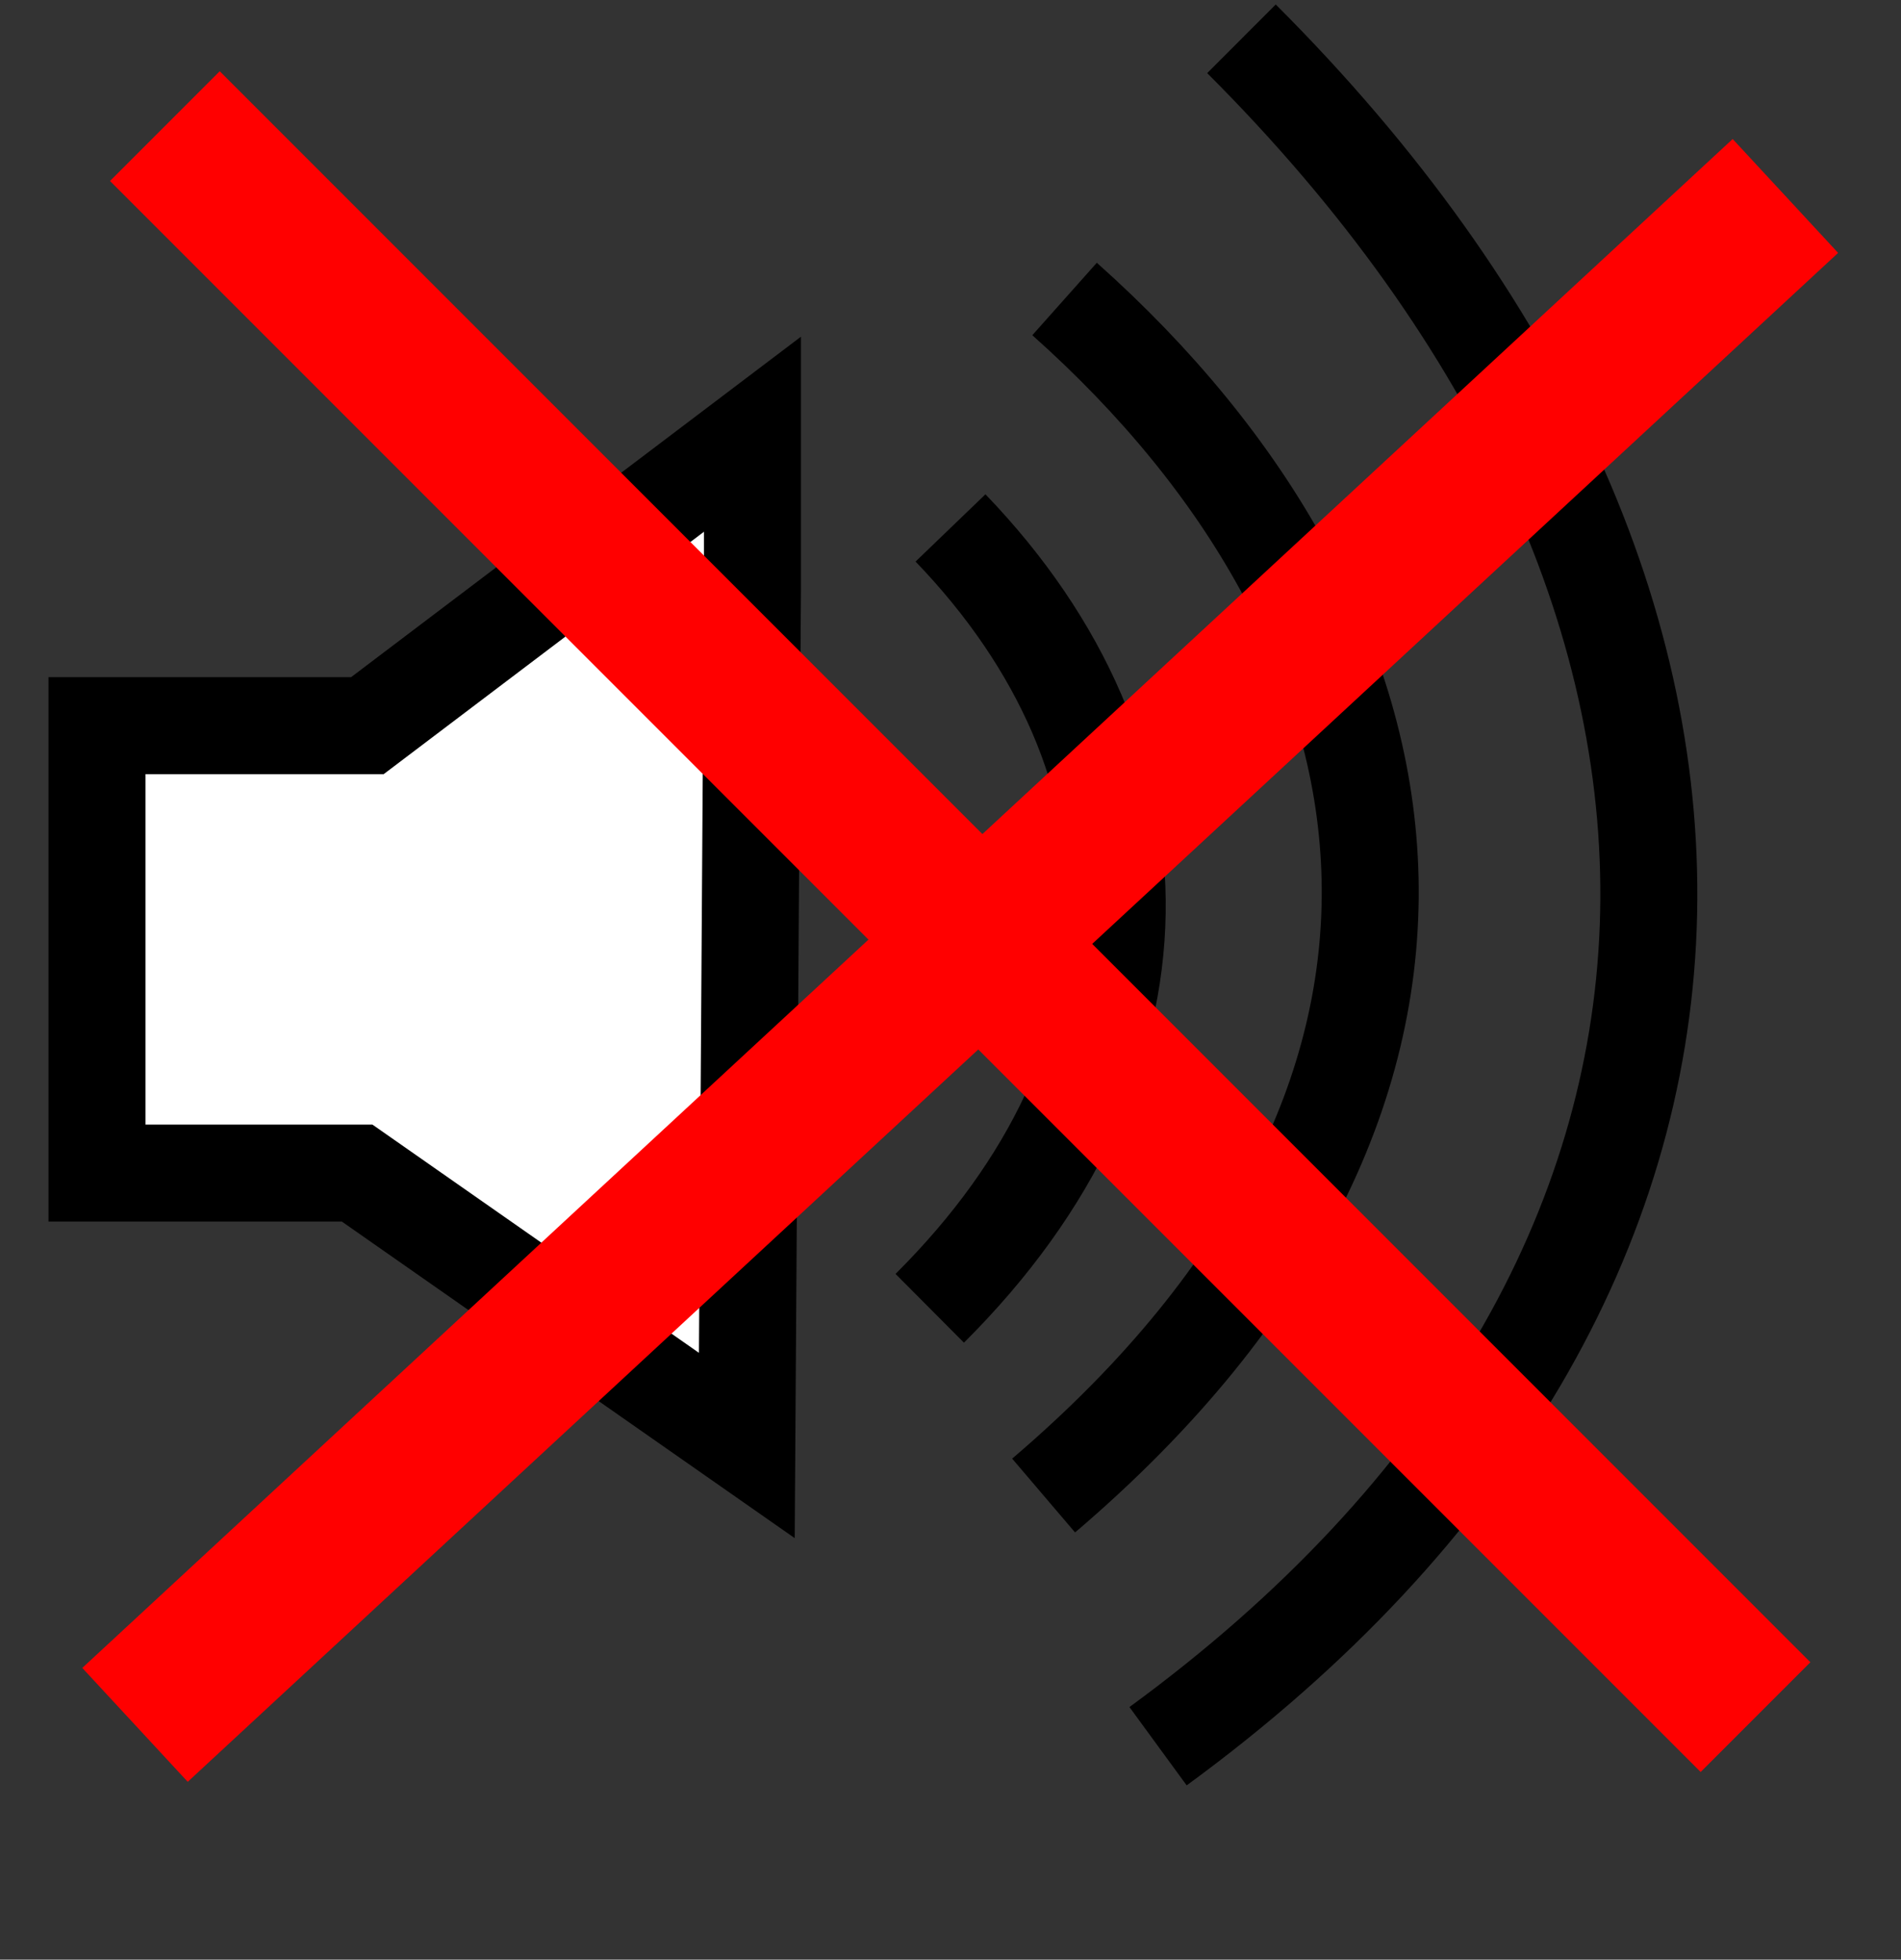 <svg id="Layer_1" data-name="Layer 1" xmlns="http://www.w3.org/2000/svg" width="98" height="101" viewBox="0 0 98 101">
  <rect x="0" y="0" width="98" height="101" fill="#333333" stroke="none"/>
  <title>Artboard 57 copy</title>
  <g>
    <g>
      <polygon points="38.79 30.43 38.5 74.5 18.41 60.46 5 60.46 5 37.4 18.94 37.4 38.79 22.38 38.79 30.43" fill="#fff" stroke="#000" stroke-miterlimit="10" stroke-width="5"/>
      <path d="M49,27.21c11.55,12,11.72,27.49-1.07,40.22" fill="none" stroke="#000" stroke-miterlimit="10" stroke-width="5"/>
      <path d="M54.88,15.41c19,16.92,23.32,40.87-1.08,61.67" fill="none" stroke="#000" stroke-miterlimit="10" stroke-width="5"/>
      <path d="M64,2C92.82,30.79,92.53,66,59.7,90" fill="none" stroke="#000" stroke-miterlimit="10" stroke-width="5"/>
    </g>
    <line x1="8.5" y1="6.5" x2="90.5" y2="88.5" fill="none" stroke="red" stroke-miterlimit="10" stroke-width="8"/>
    <line x1="92.04" y1="10.1" x2="6.96" y2="88.9" fill="none" stroke="red" stroke-miterlimit="10" stroke-width="8"/>
  </g>
</svg>
